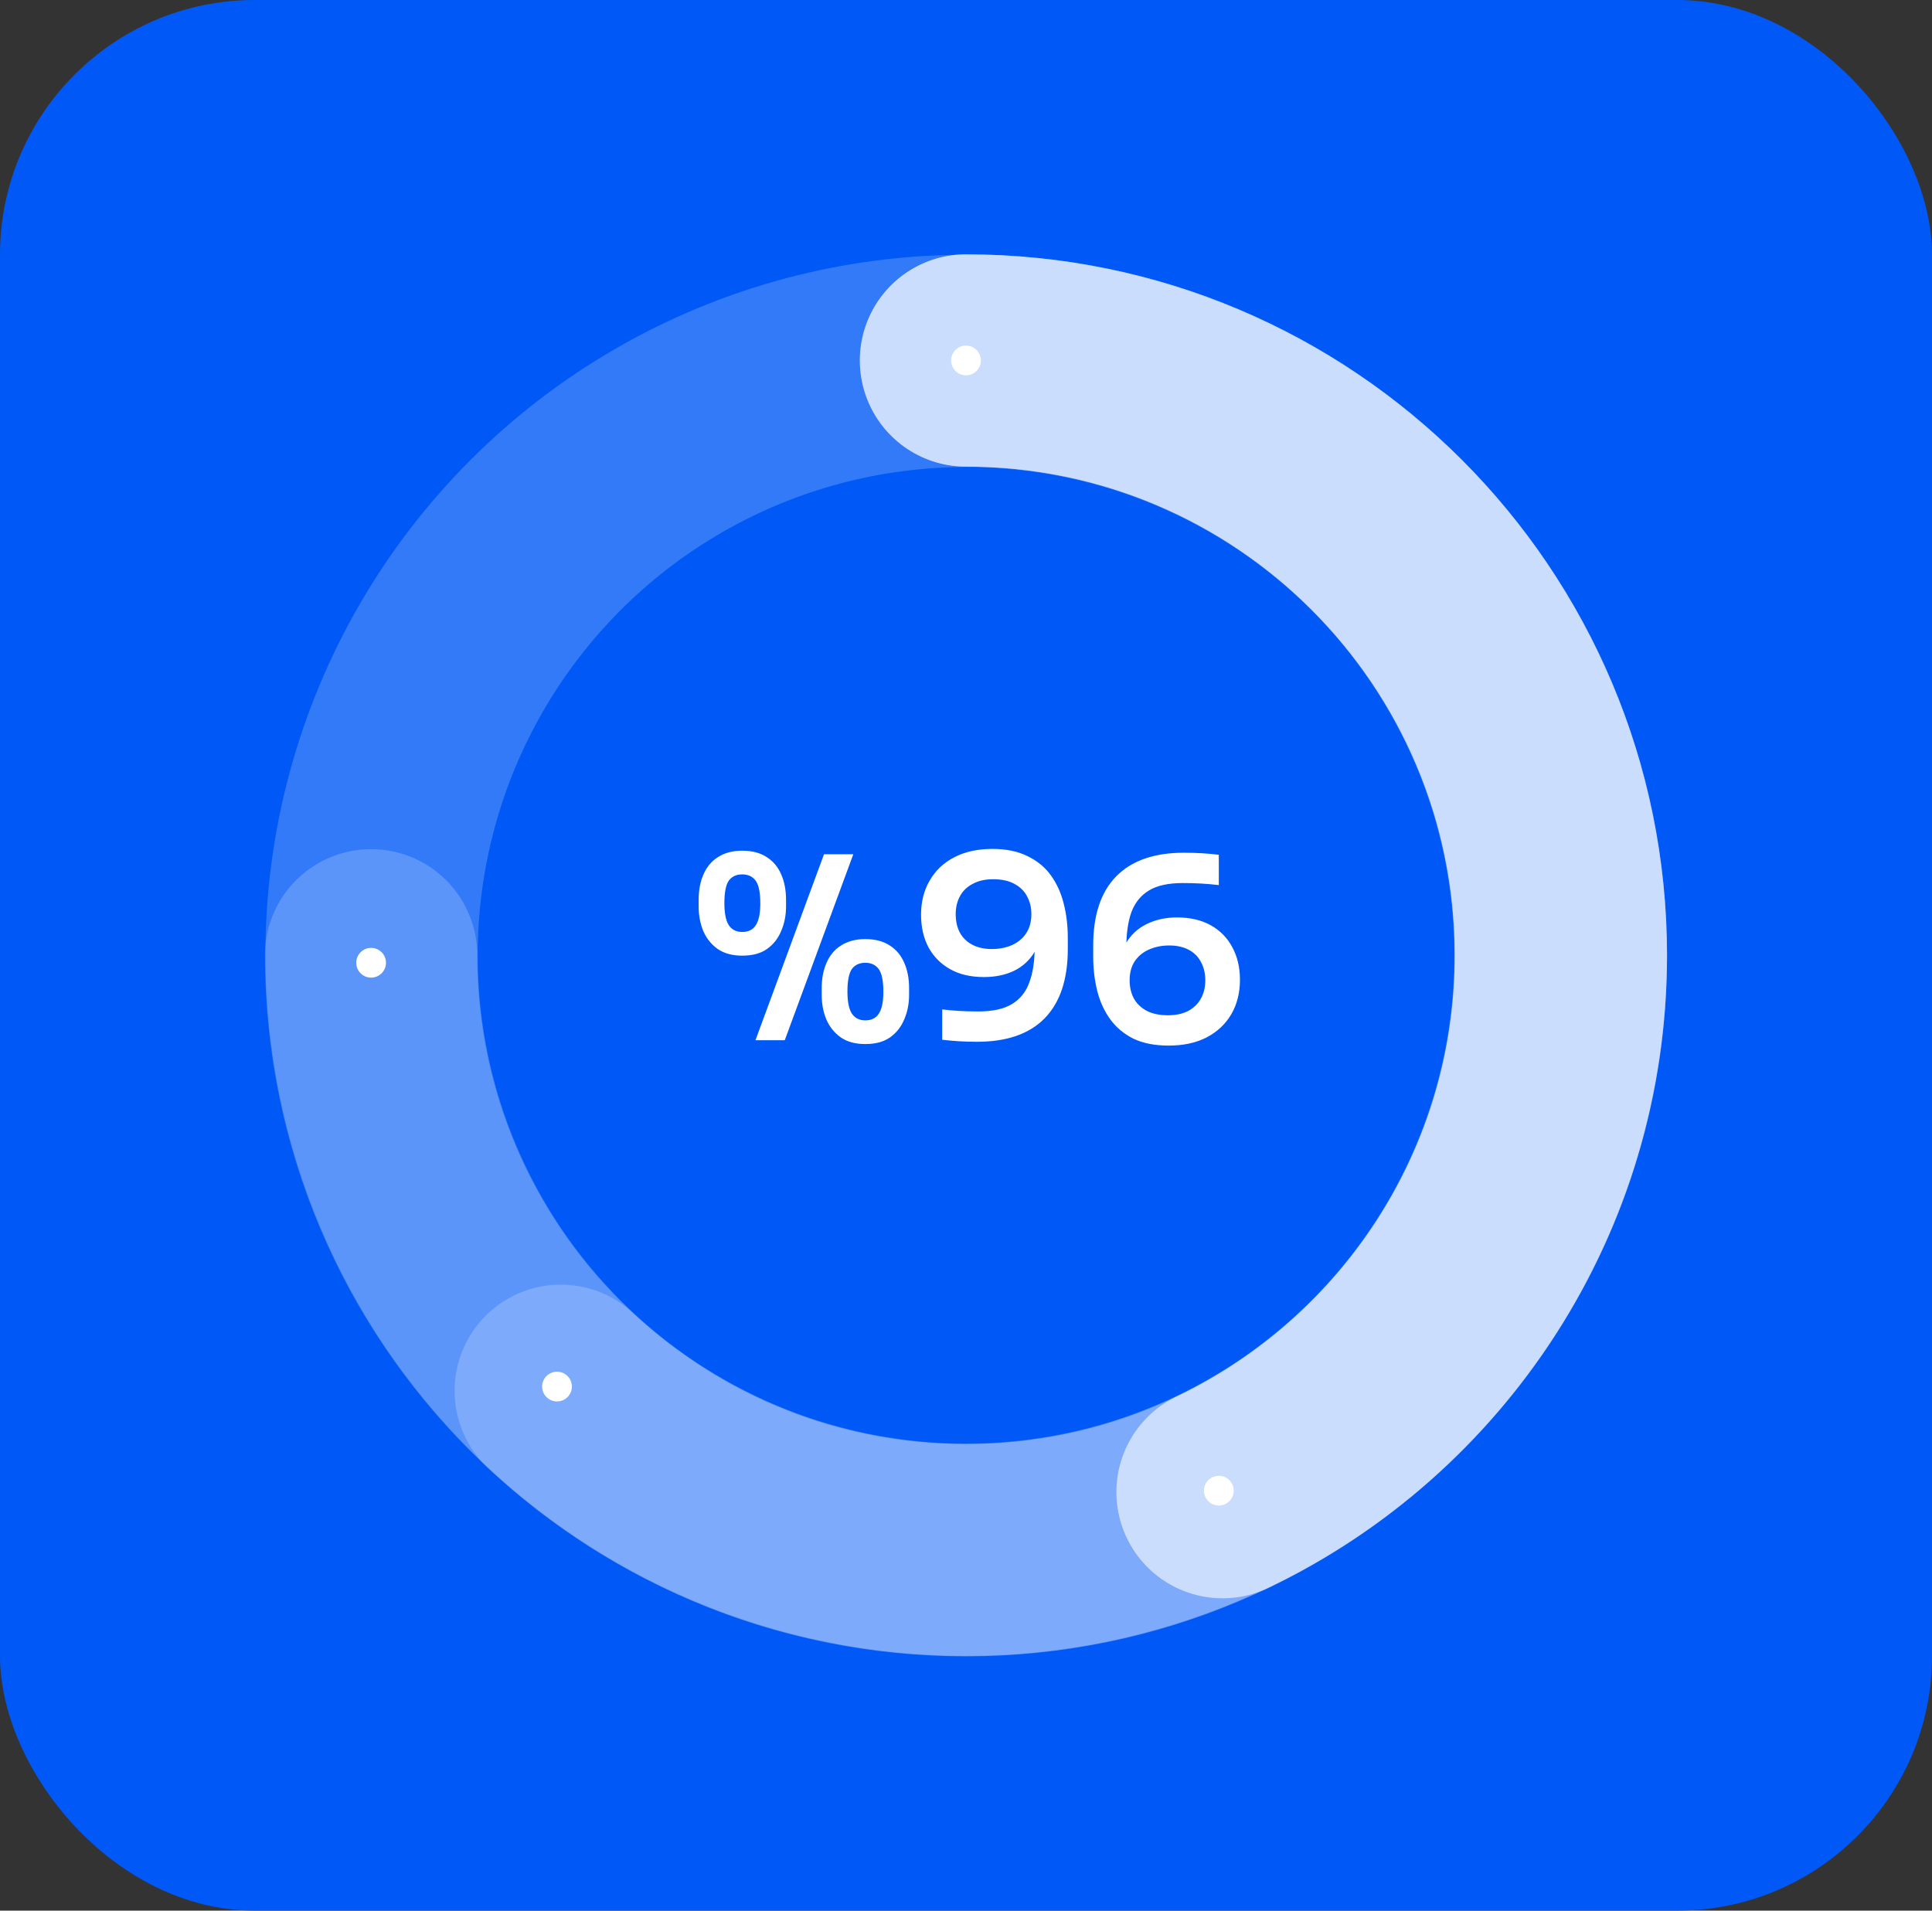 <svg width="182" height="180" viewBox="0 0 182 180" fill="none" xmlns="http://www.w3.org/2000/svg">
<rect x="0" y="0" width="182" height="180" fill="#333333" stroke="none"/>
<rect width="182" height="180" rx="24" fill="#0059F7"/>
<circle opacity="0.2" cx="91" cy="90" r="56" stroke="white" stroke-width="20"/>
<path opacity="0.2" d="M34.96 90C34.96 120.95 60.05 146.04 91 146.04C121.95 146.04 147.04 120.95 147.04 90C147.04 59.05 121.95 33.96 91 33.96" stroke="white" stroke-width="20" stroke-linecap="round"/>
<path opacity="0.2" d="M91 33.96C121.95 33.96 147.04 59.05 147.04 90C147.04 120.95 121.95 146.04 91 146.04C76.249 146.04 62.83 140.341 52.823 131.024" stroke="white" stroke-width="20" stroke-linecap="round"/>
<path opacity="0.6" d="M91 33.96C121.95 33.96 147.04 59.05 147.04 90C147.04 112.296 134.019 131.551 115.167 140.575" stroke="white" stroke-width="20" stroke-linecap="round"/>
<circle cx="34.96" cy="90.701" r="1.401" fill="white"/>
<circle cx="52.472" cy="130.629" r="1.401" fill="white"/>
<circle cx="114.817" cy="140.436" r="1.401" fill="white"/>
<circle cx="91" cy="33.96" r="1.401" fill="white"/>
<path d="M71.167 98L77.623 80.48H80.383L73.927 98H71.167ZM69.919 90.032C68.991 90.032 68.223 89.824 67.615 89.408C67.007 88.976 66.551 88.408 66.247 87.704C65.959 87 65.815 86.232 65.815 85.4V84.776C65.815 83.864 65.967 83.064 66.271 82.376C66.575 81.672 67.031 81.128 67.639 80.744C68.263 80.344 69.023 80.144 69.919 80.144C70.847 80.144 71.615 80.344 72.223 80.744C72.831 81.128 73.287 81.672 73.591 82.376C73.895 83.064 74.047 83.864 74.047 84.776V85.4C74.047 86.232 73.895 87 73.591 87.704C73.303 88.408 72.855 88.976 72.247 89.408C71.655 89.824 70.879 90.032 69.919 90.032ZM69.919 87.8C70.495 87.8 70.919 87.592 71.191 87.176C71.479 86.744 71.623 86.056 71.623 85.112C71.623 84.088 71.479 83.376 71.191 82.976C70.903 82.576 70.479 82.376 69.919 82.376C69.359 82.376 68.935 82.576 68.647 82.976C68.375 83.376 68.239 84.08 68.239 85.088C68.239 86.032 68.375 86.72 68.647 87.152C68.935 87.584 69.359 87.8 69.919 87.8ZM81.511 98.36C80.583 98.36 79.815 98.152 79.207 97.736C78.599 97.304 78.143 96.736 77.839 96.032C77.551 95.328 77.407 94.56 77.407 93.728V93.104C77.407 92.192 77.559 91.392 77.863 90.704C78.167 90 78.623 89.456 79.231 89.072C79.855 88.672 80.615 88.472 81.511 88.472C82.439 88.472 83.207 88.672 83.815 89.072C84.423 89.456 84.879 90 85.183 90.704C85.487 91.392 85.639 92.192 85.639 93.104V93.728C85.639 94.56 85.487 95.328 85.183 96.032C84.895 96.736 84.447 97.304 83.839 97.736C83.247 98.152 82.471 98.36 81.511 98.36ZM81.511 96.128C82.087 96.128 82.511 95.92 82.783 95.504C83.071 95.072 83.215 94.384 83.215 93.44C83.215 92.416 83.071 91.704 82.783 91.304C82.495 90.904 82.071 90.704 81.511 90.704C80.951 90.704 80.527 90.904 80.239 91.304C79.967 91.704 79.831 92.408 79.831 93.416C79.831 94.36 79.967 95.048 80.239 95.48C80.527 95.912 80.951 96.128 81.511 96.128ZM93.486 79.976C94.782 79.976 95.878 80.2 96.774 80.648C97.686 81.08 98.422 81.68 98.982 82.448C99.542 83.216 99.95 84.112 100.206 85.136C100.462 86.144 100.59 87.216 100.59 88.352V89.408C100.59 92.272 99.862 94.448 98.406 95.936C96.966 97.408 94.846 98.144 92.046 98.144C91.438 98.144 90.87 98.128 90.342 98.096C89.814 98.064 89.286 98.016 88.758 97.952V95.096C89.286 95.16 89.822 95.208 90.366 95.24C90.926 95.272 91.526 95.288 92.166 95.288C93.51 95.288 94.566 95.056 95.334 94.592C96.102 94.128 96.646 93.448 96.966 92.552C97.302 91.656 97.47 90.544 97.47 89.216V87.656L98.238 86.552C98.222 87.784 97.974 88.808 97.494 89.624C97.03 90.424 96.382 91.032 95.55 91.448C94.718 91.848 93.766 92.048 92.694 92.048C91.446 92.048 90.382 91.8 89.502 91.304C88.622 90.808 87.942 90.12 87.462 89.24C86.998 88.36 86.766 87.336 86.766 86.168C86.766 84.952 87.038 83.88 87.582 82.952C88.126 82.008 88.894 81.28 89.886 80.768C90.894 80.24 92.094 79.976 93.486 79.976ZM93.558 82.832C92.806 82.832 92.166 82.976 91.638 83.264C91.11 83.536 90.71 83.92 90.438 84.416C90.166 84.912 90.03 85.48 90.03 86.12C90.03 86.776 90.158 87.352 90.414 87.848C90.686 88.344 91.078 88.728 91.59 89C92.102 89.272 92.718 89.408 93.438 89.408C94.126 89.408 94.75 89.288 95.31 89.048C95.886 88.792 96.334 88.424 96.654 87.944C96.99 87.448 97.158 86.84 97.158 86.12C97.158 85.496 97.022 84.936 96.75 84.44C96.494 83.944 96.094 83.552 95.55 83.264C95.022 82.976 94.358 82.832 93.558 82.832ZM110.087 98.504C108.791 98.504 107.687 98.288 106.775 97.856C105.879 97.408 105.151 96.8 104.591 96.032C104.031 95.264 103.623 94.376 103.367 93.368C103.111 92.344 102.983 91.264 102.983 90.128V89.072C102.983 86.208 103.703 84.04 105.143 82.568C106.599 81.08 108.727 80.336 111.527 80.336C112.135 80.336 112.703 80.352 113.231 80.384C113.759 80.416 114.287 80.464 114.815 80.528V83.384C114.287 83.32 113.743 83.272 113.183 83.24C112.639 83.208 112.047 83.192 111.407 83.192C110.063 83.192 109.007 83.424 108.239 83.888C107.471 84.352 106.919 85.032 106.583 85.928C106.263 86.824 106.103 87.936 106.103 89.264V90.824L105.335 91.928C105.351 90.696 105.591 89.68 106.055 88.88C106.535 88.064 107.191 87.456 108.023 87.056C108.855 86.64 109.807 86.432 110.879 86.432C112.127 86.432 113.191 86.68 114.071 87.176C114.951 87.672 115.623 88.36 116.087 89.24C116.567 90.12 116.807 91.144 116.807 92.312C116.807 93.528 116.535 94.608 115.991 95.552C115.447 96.48 114.671 97.208 113.663 97.736C112.671 98.248 111.479 98.504 110.087 98.504ZM110.015 95.648C110.767 95.648 111.407 95.512 111.935 95.24C112.463 94.952 112.863 94.56 113.135 94.064C113.407 93.568 113.543 93 113.543 92.36C113.543 91.704 113.407 91.128 113.135 90.632C112.879 90.136 112.495 89.752 111.983 89.48C111.471 89.208 110.855 89.072 110.135 89.072C109.447 89.072 108.815 89.2 108.239 89.456C107.679 89.696 107.231 90.064 106.895 90.56C106.575 91.04 106.415 91.64 106.415 92.36C106.415 92.984 106.543 93.544 106.799 94.04C107.071 94.536 107.471 94.928 107.999 95.216C108.543 95.504 109.215 95.648 110.015 95.648Z" fill="white"/>
</svg>
